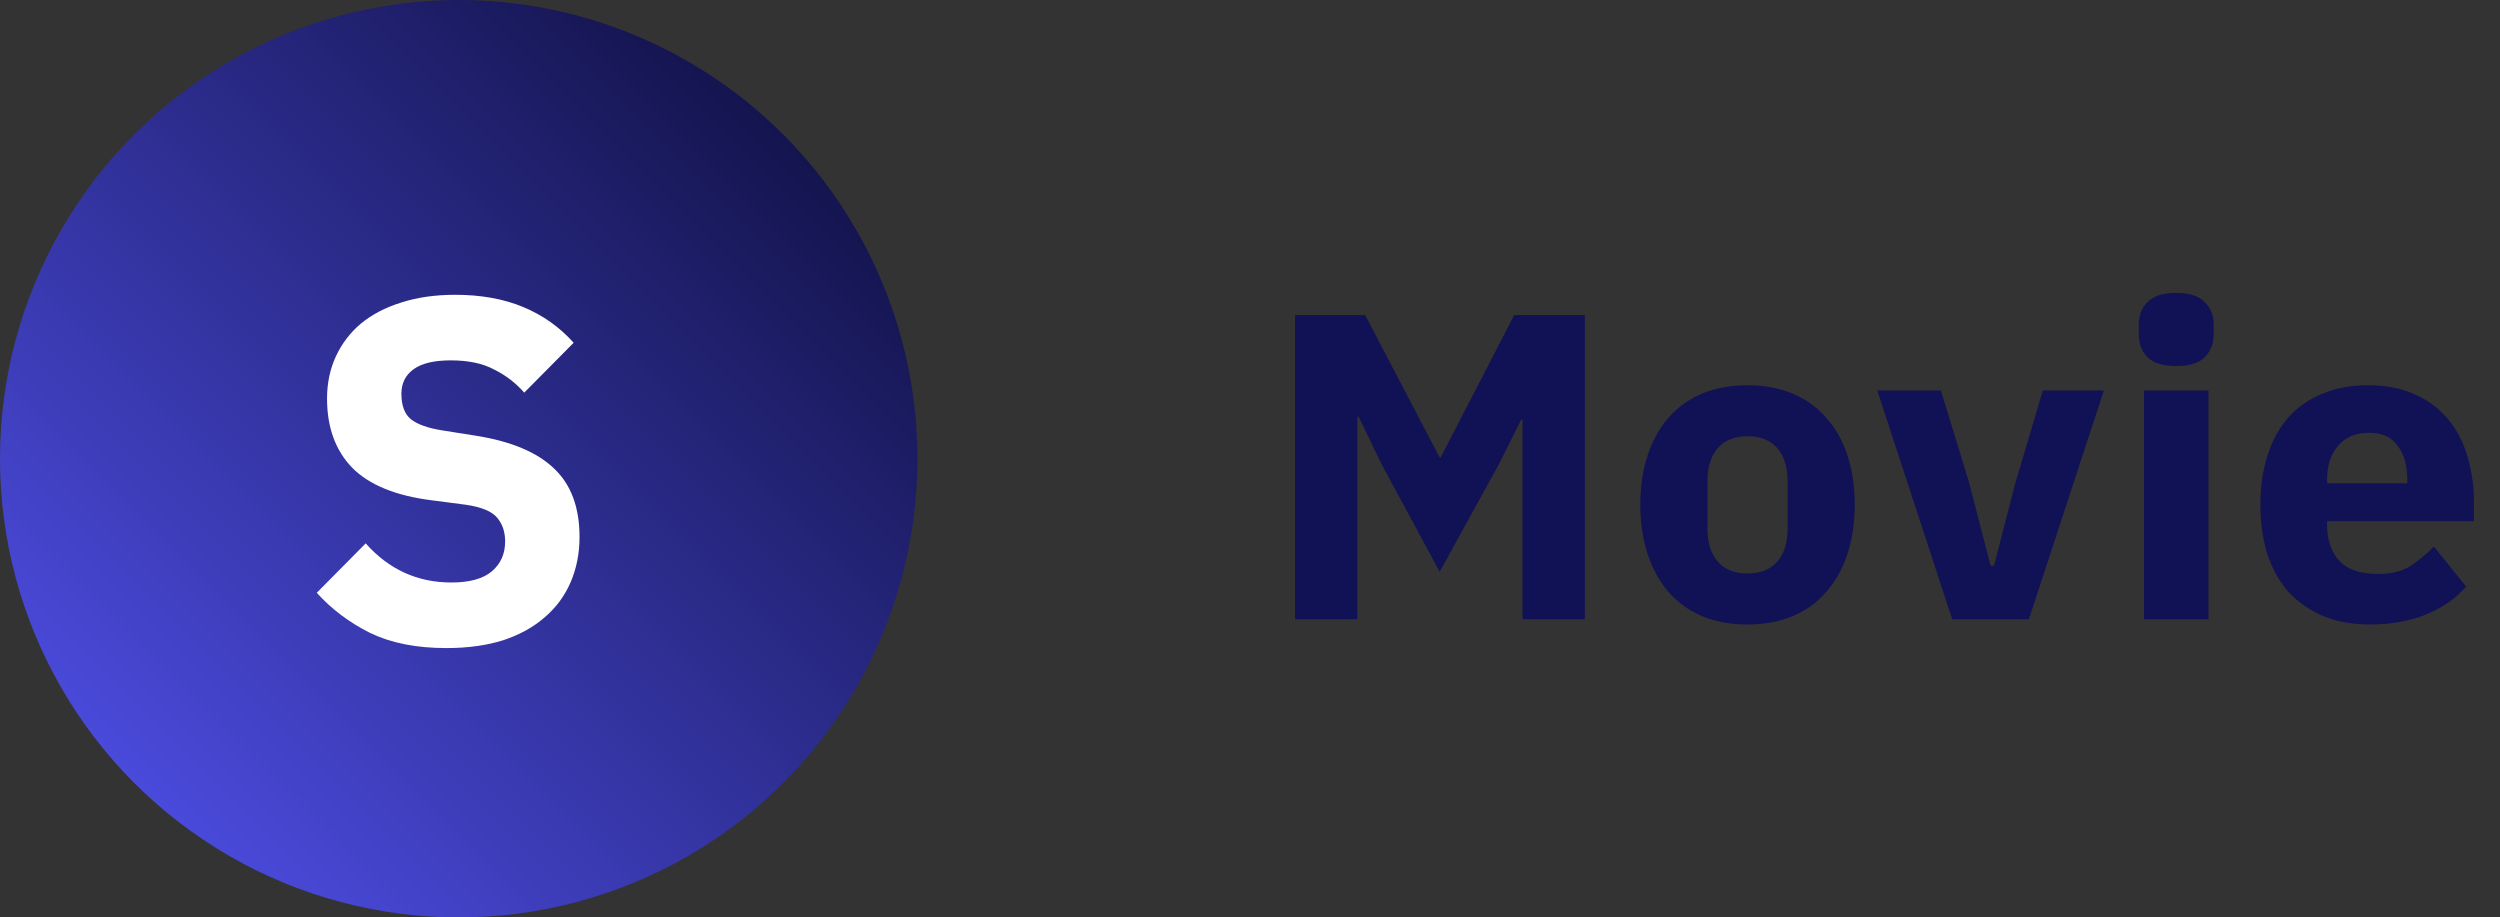<svg width="109" height="40" viewBox="0 0 109 40" fill="none" xmlns="http://www.w3.org/2000/svg">
<rect x="0" y="0" width="109" height="40" fill="#333333" stroke="none"/>
<circle cx="20" cy="20" r="20" fill="url(#paint0_linear_9_923)"/>
<path d="M19.464 28.256C18.156 28.256 17.046 28.036 16.136 27.595C15.226 27.14 14.451 26.556 13.811 25.845L15.944 23.691C16.954 24.828 18.198 25.397 19.677 25.397C20.474 25.397 21.064 25.234 21.448 24.907C21.832 24.58 22.024 24.146 22.024 23.605C22.024 23.193 21.91 22.852 21.683 22.581C21.455 22.297 20.993 22.105 20.296 22.005L18.824 21.813C17.245 21.614 16.086 21.138 15.347 20.384C14.621 19.63 14.259 18.628 14.259 17.376C14.259 16.708 14.387 16.096 14.643 15.541C14.899 14.987 15.261 14.51 15.731 14.112C16.214 13.714 16.797 13.408 17.48 13.195C18.177 12.967 18.966 12.853 19.848 12.853C20.972 12.853 21.96 13.031 22.813 13.387C23.667 13.742 24.399 14.261 25.011 14.944L22.856 17.12C22.5 16.708 22.067 16.373 21.555 16.117C21.057 15.847 20.424 15.712 19.656 15.712C18.931 15.712 18.39 15.84 18.035 16.096C17.679 16.352 17.501 16.708 17.501 17.163C17.501 17.675 17.636 18.044 17.907 18.272C18.191 18.5 18.646 18.663 19.272 18.763L20.744 18.997C22.28 19.239 23.418 19.716 24.157 20.427C24.897 21.124 25.267 22.119 25.267 23.413C25.267 24.124 25.139 24.779 24.883 25.376C24.627 25.973 24.25 26.485 23.752 26.912C23.268 27.339 22.664 27.673 21.939 27.915C21.213 28.142 20.388 28.256 19.464 28.256Z" fill="white"/>
<path d="M66.381 18.298H66.324L65.355 20.236L62.771 24.929L60.244 20.255L59.237 18.165H59.18V27H56.463V13.738H59.522L62.771 19.951H62.809L66.02 13.738H69.098V27H66.381V18.298ZM76.192 27.228C75.457 27.228 74.799 27.108 74.216 26.867C73.646 26.626 73.158 26.278 72.753 25.822C72.36 25.366 72.056 24.815 71.841 24.169C71.626 23.523 71.518 22.801 71.518 22.003C71.518 21.205 71.626 20.483 71.841 19.837C72.056 19.191 72.36 18.646 72.753 18.203C73.158 17.747 73.646 17.399 74.216 17.158C74.799 16.917 75.457 16.797 76.192 16.797C76.927 16.797 77.579 16.917 78.149 17.158C78.732 17.399 79.219 17.747 79.612 18.203C80.017 18.646 80.328 19.191 80.543 19.837C80.758 20.483 80.866 21.205 80.866 22.003C80.866 22.801 80.758 23.523 80.543 24.169C80.328 24.815 80.017 25.366 79.612 25.822C79.219 26.278 78.732 26.626 78.149 26.867C77.579 27.108 76.927 27.228 76.192 27.228ZM76.192 25.005C76.749 25.005 77.18 24.834 77.484 24.492C77.788 24.15 77.94 23.662 77.94 23.029V20.996C77.94 20.363 77.788 19.875 77.484 19.533C77.18 19.191 76.749 19.02 76.192 19.02C75.635 19.02 75.204 19.191 74.9 19.533C74.596 19.875 74.444 20.363 74.444 20.996V23.029C74.444 23.662 74.596 24.15 74.9 24.492C75.204 24.834 75.635 25.005 76.192 25.005ZM85.116 27L81.848 17.025H84.622L85.857 21.053L86.788 24.663H86.94L87.871 21.053L89.068 17.025H91.728L88.46 27H85.116ZM94.884 15.961C94.314 15.961 93.896 15.834 93.63 15.581C93.377 15.315 93.25 14.979 93.25 14.574V14.156C93.25 13.751 93.377 13.421 93.63 13.168C93.896 12.902 94.314 12.769 94.884 12.769C95.454 12.769 95.866 12.902 96.119 13.168C96.385 13.421 96.518 13.751 96.518 14.156V14.574C96.518 14.979 96.385 15.315 96.119 15.581C95.866 15.834 95.454 15.961 94.884 15.961ZM93.478 17.025H96.29V27H93.478V17.025ZM103.342 27.228C102.582 27.228 101.905 27.108 101.309 26.867C100.714 26.614 100.207 26.265 99.789 25.822C99.384 25.366 99.074 24.815 98.858 24.169C98.656 23.523 98.554 22.801 98.554 22.003C98.554 21.218 98.656 20.508 98.858 19.875C99.061 19.229 99.359 18.678 99.751 18.222C100.157 17.766 100.651 17.418 101.233 17.177C101.816 16.924 102.481 16.797 103.228 16.797C104.052 16.797 104.755 16.936 105.337 17.215C105.933 17.494 106.414 17.867 106.781 18.336C107.161 18.805 107.434 19.349 107.598 19.97C107.776 20.578 107.864 21.218 107.864 21.889V22.725H101.461V22.877C101.461 23.536 101.639 24.061 101.993 24.454C102.348 24.834 102.905 25.024 103.665 25.024C104.248 25.024 104.723 24.91 105.09 24.682C105.458 24.441 105.8 24.156 106.116 23.827L107.522 25.575C107.079 26.094 106.496 26.5 105.774 26.791C105.065 27.082 104.254 27.228 103.342 27.228ZM103.285 18.868C102.715 18.868 102.266 19.058 101.936 19.438C101.62 19.805 101.461 20.299 101.461 20.92V21.072H104.957V20.901C104.957 20.293 104.818 19.805 104.539 19.438C104.273 19.058 103.855 18.868 103.285 18.868Z" fill="#111155"/>
<defs>
<linearGradient id="paint0_linear_9_923" x1="40" y1="0" x2="0" y2="40" gradientUnits="userSpaceOnUse">
<stop stop-color="#090932"/>
<stop offset="1" stop-color="#5555F8"/>
</linearGradient>
</defs>
</svg>
